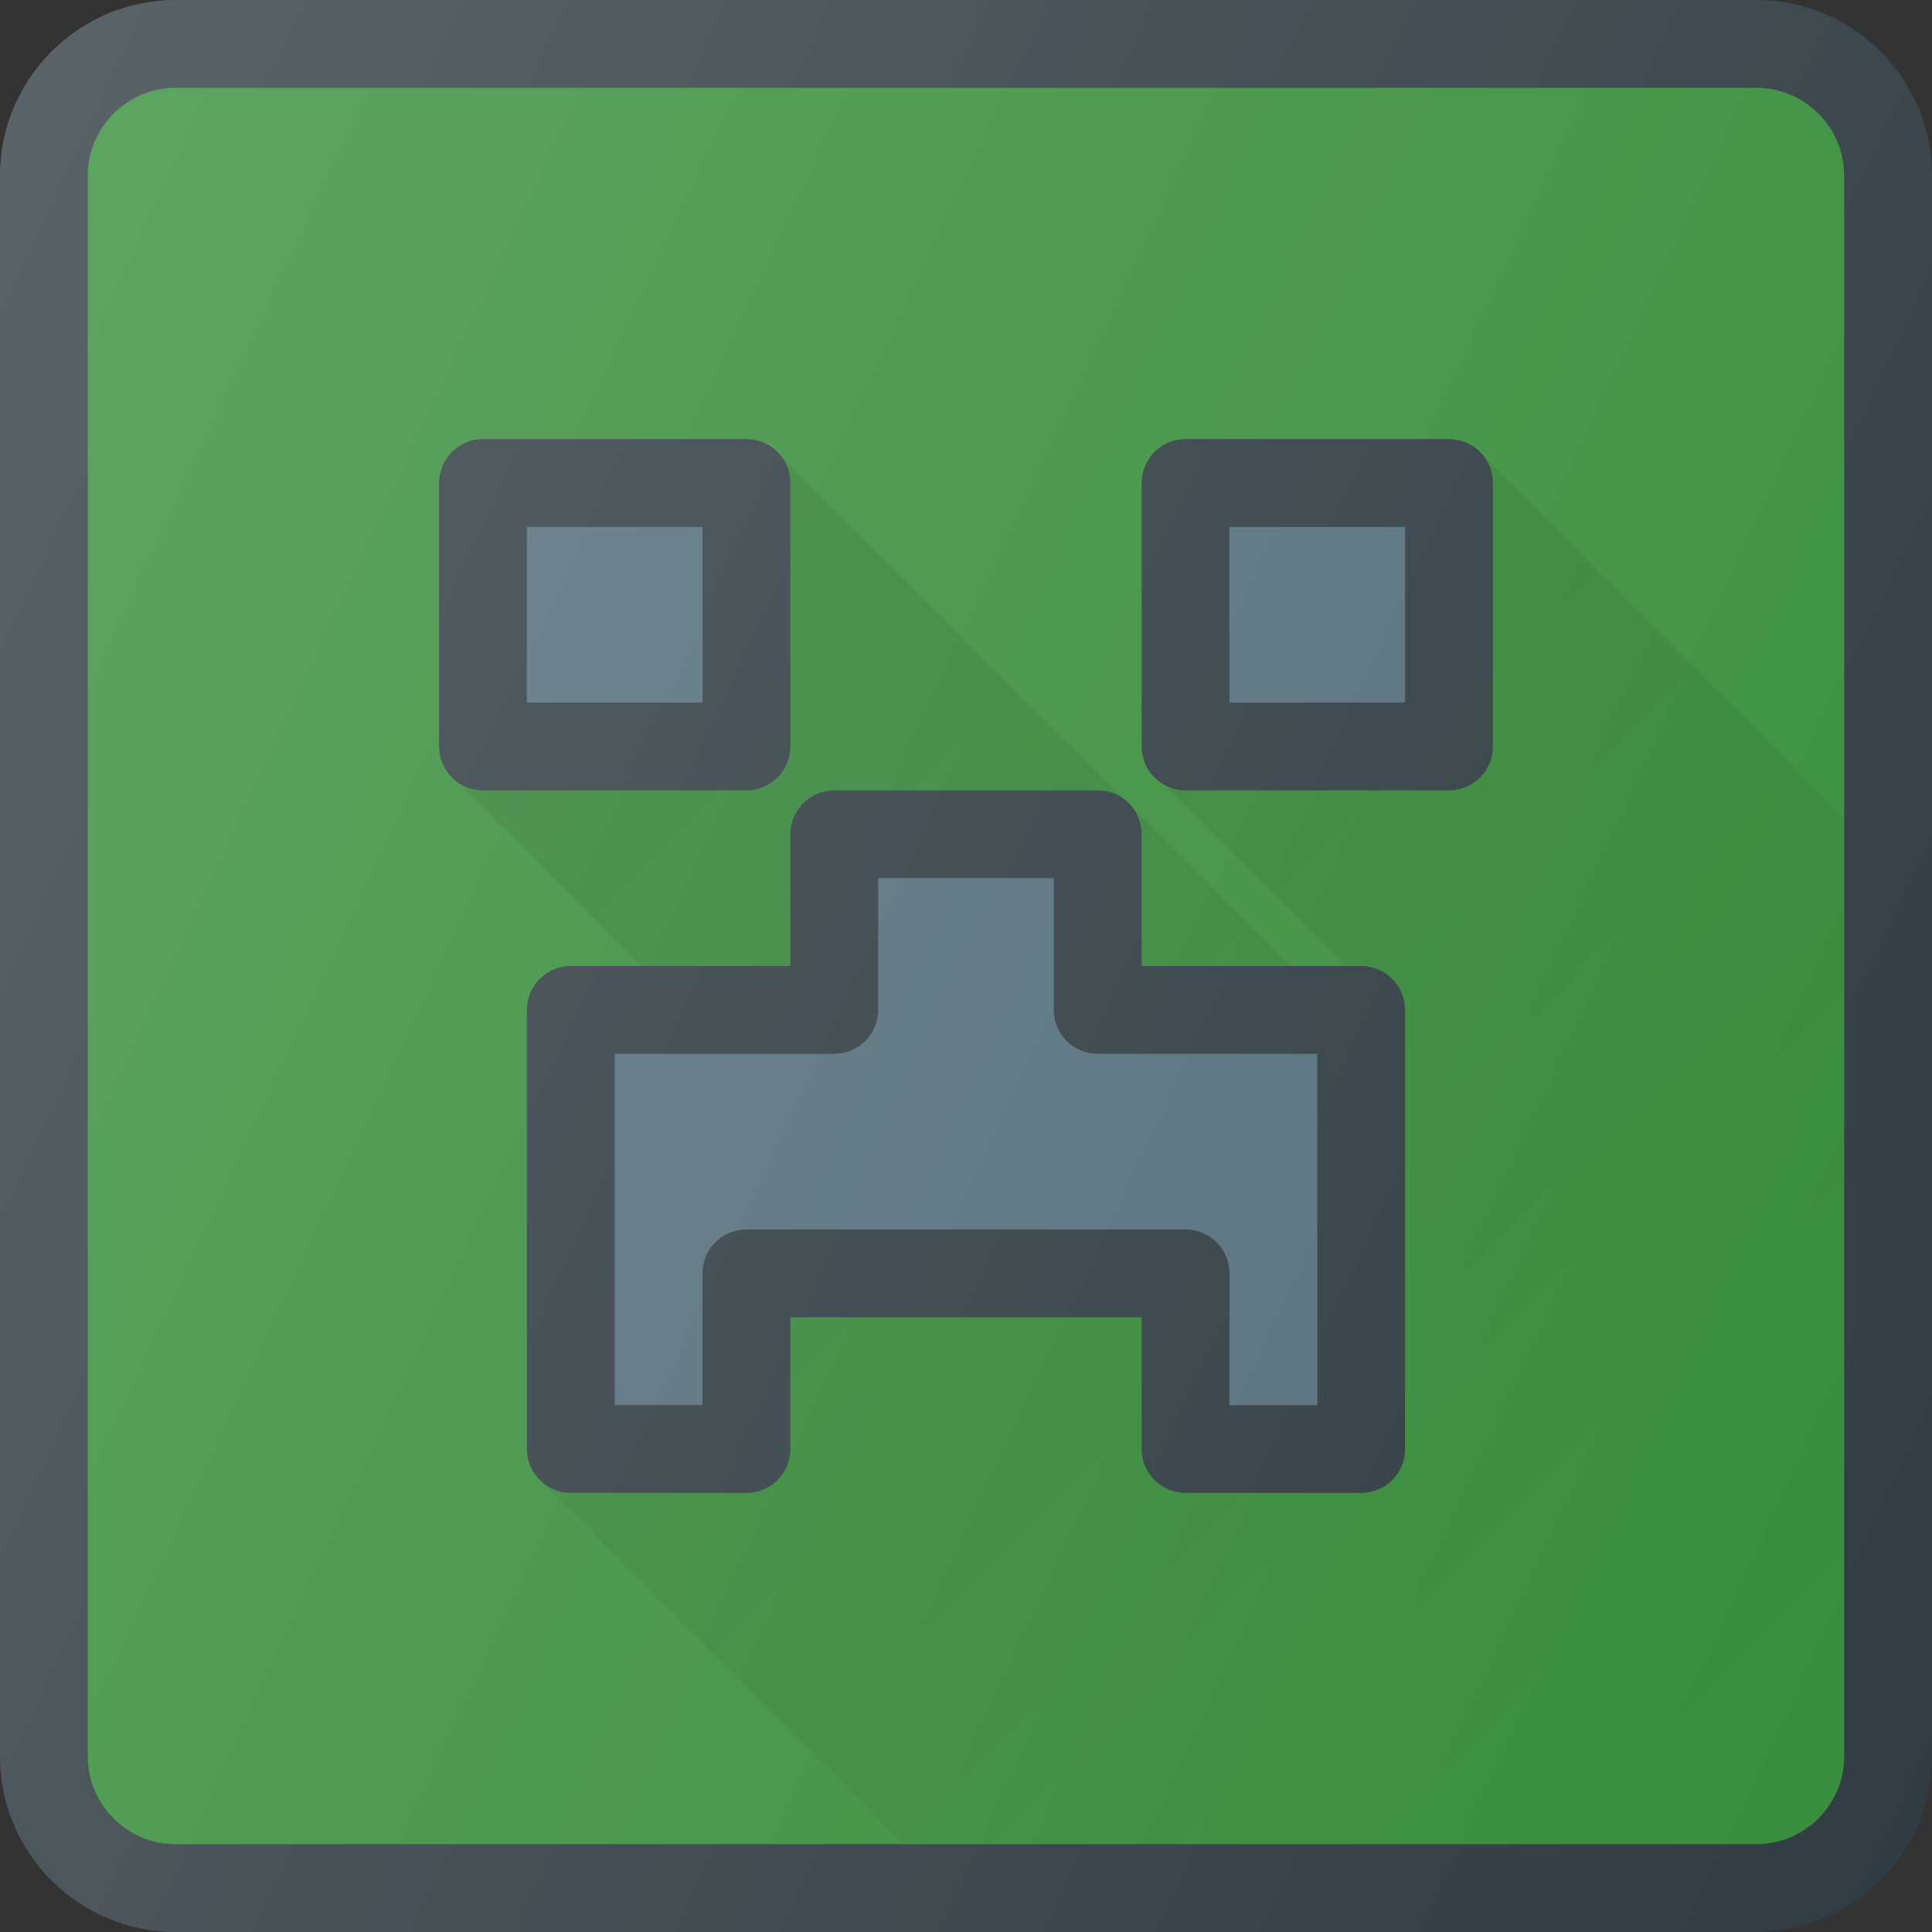 <?xml version="1.0" encoding="iso-8859-1"?>
<!-- Generator: Adobe Illustrator 19.0.0, SVG Export Plug-In . SVG Version: 6.00 Build 0)  -->
<svg version="1.1" id="Capa_1" xmlns="http://www.w3.org/2000/svg" xmlns:xlink="http://www.w3.org/1999/xlink" x="0px" y="0px"
	 viewBox="0 0 469.333 469.333" style="enable-background:new 0 0 469.333 469.333;" xml:space="preserve">
<rect x="0" y="0" width="469.333" height="469.333" fill="#333333" stroke="none"/>
<path style="fill:#303C42;" d="M426.667,0h-384C19.135,0,0,19.135,0,42.667v384c0,23.531,19.135,42.667,42.667,42.667h384
	c23.531,0,42.667-19.135,42.667-42.667v-384C469.333,19.135,450.198,0,426.667,0z"/>
<path style="fill:#388E3C;" d="M448,426.667c0,11.76-9.573,21.333-21.333,21.333h-384c-11.76,0-21.333-9.573-21.333-21.333v-384
	c0-11.76,9.573-21.333,21.333-21.333h384c11.76,0,21.333,9.573,21.333,21.333V426.667z"/>
<path style="fill:#303C42;" d="M192,181.333v-64c0-5.896-4.771-10.667-10.667-10.667h-64c-5.896,0-10.667,4.771-10.667,10.667v64
	c0,5.896,4.771,10.667,10.667,10.667h64C187.229,192,192,187.229,192,181.333z"/>
<rect x="128" y="128" style="fill:#546E7A;" width="42.667" height="42.667"/>
<path style="fill:#303C42;" d="M352,106.667h-64c-5.896,0-10.667,4.771-10.667,10.667v64c0,5.896,4.771,10.667,10.667,10.667h64
	c5.896,0,10.667-4.771,10.667-10.667v-64C362.667,111.438,357.896,106.667,352,106.667z"/>
<rect x="298.667" y="128" style="fill:#546E7A;" width="42.667" height="42.667"/>
<path style="fill:#303C42;" d="M330.667,234.667h-53.333v-32c0-5.896-4.771-10.667-10.667-10.667h-64
	c-5.896,0-10.667,4.771-10.667,10.667v32h-53.333c-5.896,0-10.667,4.771-10.667,10.667V352c0,5.896,4.771,10.667,10.667,10.667
	h42.667c5.896,0,10.667-4.771,10.667-10.667v-32h85.333v32c0,5.896,4.771,10.667,10.667,10.667h42.667
	c5.896,0,10.667-4.771,10.667-10.667V245.333C341.333,239.438,336.563,234.667,330.667,234.667z"/>
<path style="fill:#546E7A;" d="M320,341.333h-21.333v-32c0-5.896-4.771-10.667-10.667-10.667H181.333
	c-5.896,0-10.667,4.771-10.667,10.667v32h-21.333V256h53.333c5.896,0,10.667-4.771,10.667-10.667v-32H256v32
	c0,5.896,4.771,10.667,10.667,10.667H320V341.333z"/>
<linearGradient id="SVGID_1_" gradientUnits="userSpaceOnUse" x1="-59.825" y1="617.434" x2="-46.082" y2="603.692" gradientTransform="matrix(21.333 0 0 -21.333 1430.111 13315.223)">
	<stop  offset="0" style="stop-color:#000000;stop-opacity:0.1"/>
	<stop  offset="1" style="stop-color:#000000;stop-opacity:0"/>
</linearGradient>
<path style="fill:url(#SVGID_1_);" d="M109.18,187.98l0.014,0.014c0,0-0.008-0.012-0.012-0.017L109.18,187.98z M313.525,234.667
	l-38.837-38.837c1.586,1.862,2.646,4.197,2.646,6.837v32H313.525z M360.021,110.496c1.586,1.862,2.646,4.197,2.646,6.837v64
	c0,5.896-4.771,10.667-10.667,10.667h-64c-1.928,0-3.641-0.65-5.201-1.543l44.21,44.21h3.658c5.896,0,10.667,4.771,10.667,10.667
	V352c0,5.896-4.771,10.667-10.667,10.667H288c-5.896,0-10.667-4.771-10.667-10.667v-32H192v32c0,5.896-4.771,10.667-10.667,10.667
	h-42.667c-2.948,0-5.615-1.193-7.544-3.122L219.579,448h207.087c11.76,0,21.333-9.573,21.333-21.333V198.475L360.021,110.496z
	 M192,234.667v-32c0-5.896,4.771-10.667,10.667-10.667h64c2.641,0,4.975,1.06,6.837,2.646l-84.15-84.15
	c1.586,1.862,2.646,4.197,2.646,6.837v64c0,5.896-4.771,10.667-10.667,10.667h-64c-2.564,0-4.823-1.022-6.661-2.527l45.194,45.194
	H192z"/>
<linearGradient id="SVGID_2_" gradientUnits="userSpaceOnUse" x1="-68.689" y1="619.051" x2="-43.384" y2="607.251" gradientTransform="matrix(21.333 0 0 -21.333 1430.111 13315.223)">
	<stop  offset="0" style="stop-color:#FFFFFF;stop-opacity:0.2"/>
	<stop  offset="1" style="stop-color:#FFFFFF;stop-opacity:0"/>
</linearGradient>
<path style="fill:url(#SVGID_2_);" d="M426.667,0h-384C19.135,0,0,19.135,0,42.667v384c0,23.531,19.135,42.667,42.667,42.667h384
	c23.531,0,42.667-19.135,42.667-42.667v-384C469.333,19.135,450.198,0,426.667,0z"/>
<g>
</g>
<g>
</g>
<g>
</g>
<g>
</g>
<g>
</g>
<g>
</g>
<g>
</g>
<g>
</g>
<g>
</g>
<g>
</g>
<g>
</g>
<g>
</g>
<g>
</g>
<g>
</g>
<g>
</g>
</svg>
